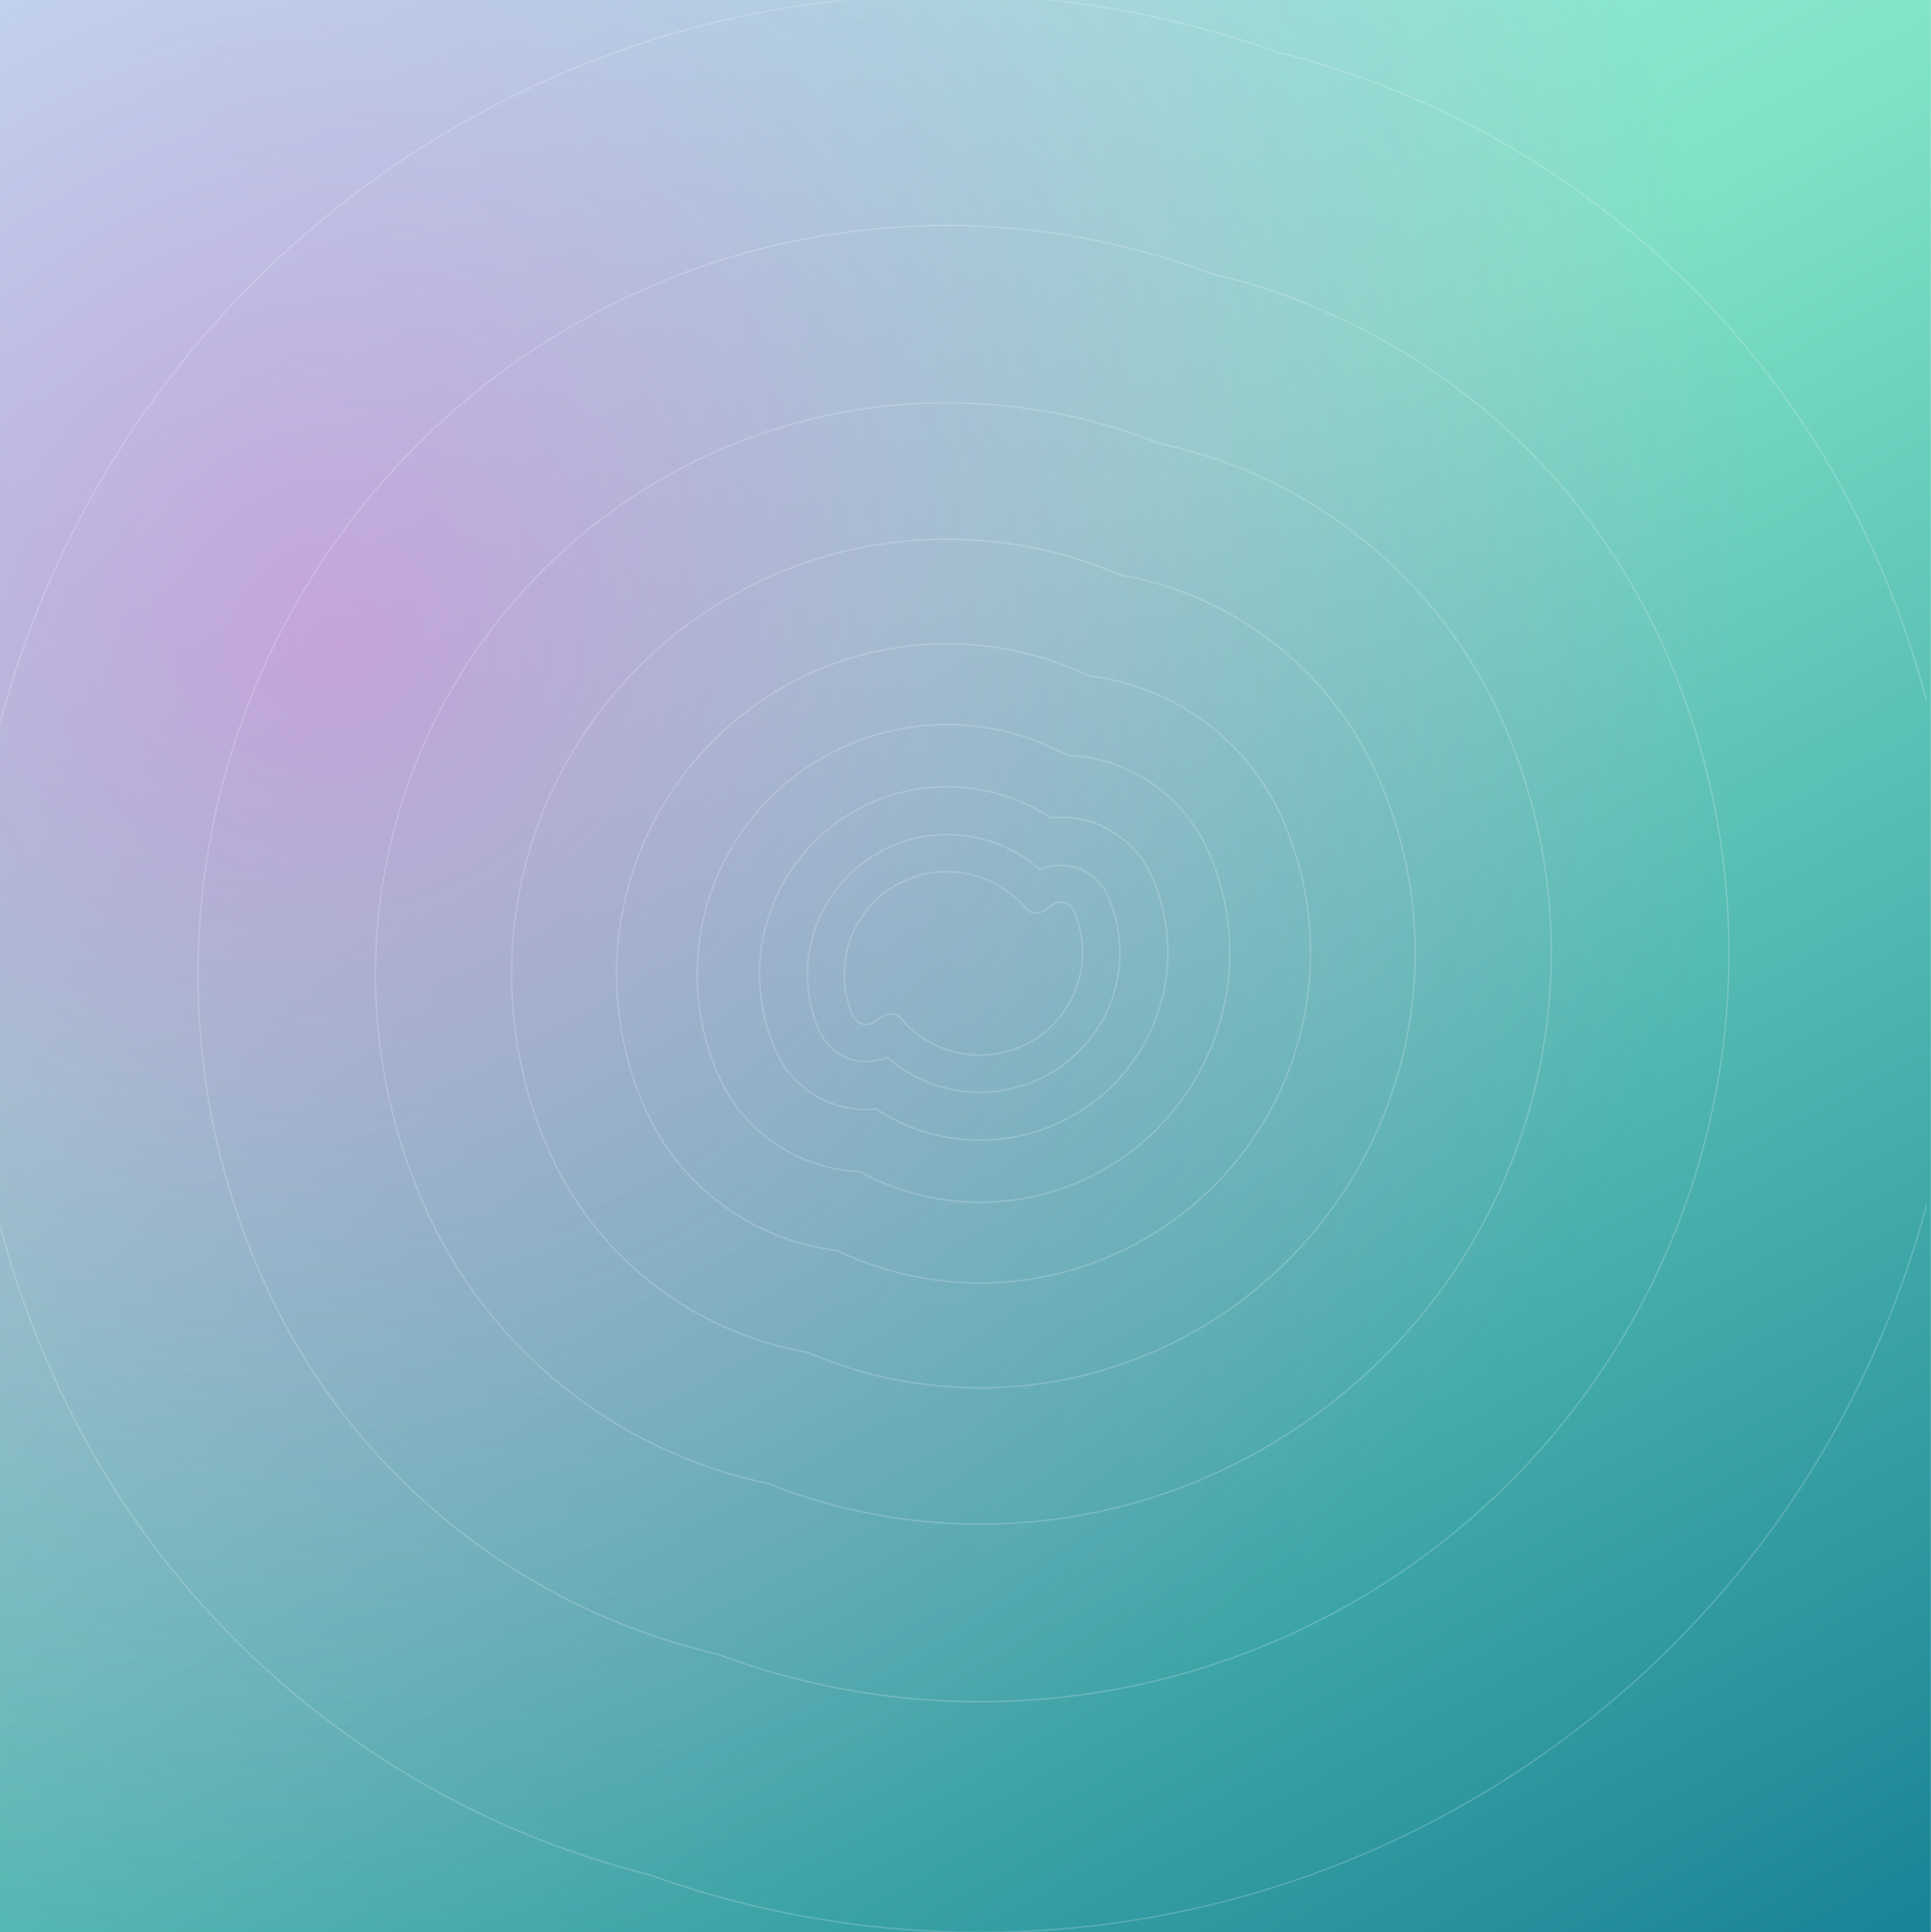 <?xml version="1.0" encoding="utf-8"?>
<!-- Generator: Adobe Illustrator 27.1.1, SVG Export Plug-In . SVG Version: 6.00 Build 0)  -->
<svg version="1.1" id="_Слой_2" xmlns="http://www.w3.org/2000/svg" xmlns:xlink="http://www.w3.org/1999/xlink" x="0px"
	 y="0px" viewBox="0 0 1379.1 1379.9" style="enable-background:new 0 0 1379.1 1379.9;" xml:space="preserve">
<style type="text/css">
	.st0{clip-path:url(#SVGID_00000044894010543191640970000000451091742930928799_);}
	.st1{fill:url(#SVGID_00000082357756811736938510000003539565646325181320_);}
	.st2{fill:url(#SVGID_00000075147088434948561730000001732498100098722995_);}
	.st3{clip-path:url(#SVGID_00000029031995751550011810000002195502930795801262_);}
	.st4{fill:#FFFFFF;filter:url(#Adobe_OpacityMaskFilter);}
	.st5{mask:url(#mask0_5142_11977_00000115474277935862891360000011437119717886322592_);}
	.st6{fill:none;stroke:#FFFFFF;stroke-miterlimit:10;stroke-opacity:0.2;}
</style>
<g>
	<defs>
		<rect id="SVGID_1_" x="-2" y="0" width="1381" height="1380"/>
	</defs>
	<clipPath id="SVGID_00000152963933937408966460000010436893787276387493_">
		<use xlink:href="#SVGID_1_"  style="overflow:visible;"/>
	</clipPath>
	<g style="clip-path:url(#SVGID_00000152963933937408966460000010436893787276387493_);">
		
			<linearGradient id="SVGID_00000003803593050545365070000000525907905451672501_" gradientUnits="userSpaceOnUse" x1="-17.811" y1="1599.589" x2="879.791" y2="-46.699" gradientTransform="matrix(1 0 0 -1 262.01 1466.4)">
			<stop  offset="0" style="stop-color:#B0F3F0"/>
			<stop  offset="0.37" style="stop-color:#80E2C6"/>
			<stop  offset="1" style="stop-color:#188396"/>
		</linearGradient>
		<rect y="0" style="fill:url(#SVGID_00000003803593050545365070000000525907905451672501_);" width="1386" height="1380"/>
		
			<radialGradient id="SVGID_00000018204679096927880540000008225748767795813803_" cx="4.936" cy="1073.951" r="1" gradientTransform="matrix(453.012 834.327 895.862 -486.423 -964098.312 518743.875)" gradientUnits="userSpaceOnUse">
			<stop  offset="0" style="stop-color:#FA64E6;stop-opacity:0.51"/>
			<stop  offset="1" style="stop-color:#FA64E6;stop-opacity:0"/>
		</radialGradient>
		<path style="fill:url(#SVGID_00000018204679096927880540000008225748767795813803_);" d="M-202.9-367.1
			C291.9-635.8,895.8-480,1146-19.2s51.9,1052.1-442.9,1320.8S-395.5,1414.4-645.7,953.6S-697.7-98.5-202.9-367.1z"/>
		<g>
			<defs>
				<rect id="SVGID_00000043444638031222330740000017592262081531212723_" y="0" width="1376.1" height="1379.9"/>
			</defs>
			<clipPath id="SVGID_00000003808312834701200390000008010661047675367040_">
				<use xlink:href="#SVGID_00000043444638031222330740000017592262081531212723_"  style="overflow:visible;"/>
			</clipPath>
			<g style="clip-path:url(#SVGID_00000003808312834701200390000008010661047675367040_);">
				<defs>
					<filter id="Adobe_OpacityMaskFilter" filterUnits="userSpaceOnUse" x="-23.8" y="-4.3" width="1423.8" height="1384.7">
						<feColorMatrix  type="matrix" values="1 0 0 0 0  0 1 0 0 0  0 0 1 0 0  0 0 0 1 0"/>
					</filter>
				</defs>
				
					<mask maskUnits="userSpaceOnUse" x="-23.8" y="-4.3" width="1423.8" height="1384.7" id="mask0_5142_11977_00000115474277935862891360000011437119717886322592_">
					<path class="st4" d="M1376.1,0H0v1379.9h1376.1V0z"/>
				</mask>
				<g class="st5">
					<path class="st6" d="M699.9,1379.9c-52,0-104.2-5.8-155-17.4c-27.4-6.2-54.6-14.2-81.1-23.7c-22.8-5.7-45.4-12.8-67.4-20.9
						c-47-17.5-91.9-40.6-133.5-68.6C164.6,1183,86.9,1090.9,38.3,982.9C-29.5,832.4-41.8,662,3.7,503.1
						C49.8,342.2,152.2,202.9,292.2,111l0.5-0.3C407,35.8,539.6-3.8,676.2-3.8c52,0,104.2,5.8,155,17.4
						c27.4,6.2,54.6,14.1,81.1,23.6c22.7,5.7,45.2,12.7,67,20.8c46.9,17.4,91.6,40.4,133.2,68.3c98.1,65.9,175.8,157.6,224.6,265.2
						c68.5,150.9,81.1,321.8,35.4,481.3c-46.2,161.3-148.9,300.7-289.2,392.7C969,1340.3,836.5,1379.9,699.9,1379.9L699.9,1379.9z"
						/>
					<path class="st6" d="M699.9,1215.2c-39.8,0-79.7-4.5-118.6-13.3c-23.6-5.4-47-12.4-69.7-20.9c-19.6-4.6-39-10.4-57.7-17.4
						c-34.8-13-68.1-30.1-99-50.9c-72.9-49.1-130.4-117.4-166.4-197.4c-51.9-115.1-61.2-245.3-26.5-366.8
						c35.2-123,113.6-229.5,220.6-299.8l0.4-0.2c87.4-57.3,188.8-87.5,293.2-87.5c39.8,0,79.7,4.5,118.5,13.3
						c23.6,5.4,47,12.4,69.7,20.9c19.5,4.5,38.8,10.3,57.5,17.3c34.7,12.9,67.9,30,98.7,50.6c72.8,48.9,130.3,116.8,166.5,196.6
						c52.3,115.3,62,246,27.1,367.9c-35.3,123.3-113.8,229.9-221.1,300.2C905.7,1184.9,804.3,1215.2,699.9,1215.2L699.9,1215.2z"/>
					<path class="st6" d="M699.9,1088.4c-30.4,0-60.8-3.4-90.5-10.1c-20.8-4.7-41.2-11.1-61-19c-17.1-3.5-33.9-8.4-50.2-14.5
						c-25.5-9.5-49.8-22-72.4-37.2c-53.3-35.9-95.4-85.8-121.7-144.3c-39.6-87.8-46.8-187.2-20.2-279.9
						c26.9-93.9,86.7-175.1,168.4-228.8l0.2-0.2c66.7-43.7,144.1-66.8,223.7-66.8c30.4,0,60.8,3.4,90.5,10.1
						c20.8,4.7,41.2,11.1,61,19c17,3.5,33.8,8.4,50,14.4c25.4,9.5,49.7,21.9,72.2,37c53.2,35.8,95.3,85.5,121.7,143.7
						c39.9,88,47.2,187.6,20.6,280.7c-26.9,94.1-86.8,175.4-168.7,229C856.9,1065.3,779.6,1088.4,699.9,1088.4z"/>
					<path class="st6" d="M699.9,991.1c-23.2,0-46.4-2.6-69-7.7c-18.7-4.2-37-10.2-54.5-17.8c-15.1-2.6-29.9-6.6-44.3-12
						c-18.3-6.8-35.8-15.8-52-26.7c-38.3-25.8-68.5-61.6-87.4-103.6c-30.1-66.9-35.6-142.5-15.4-213.1
						c20.5-71.5,66-133.4,128.2-174.2l0.2-0.1c50.8-33.3,109.7-50.9,170.4-50.9c23.1,0,46.4,2.6,69,7.7c18.7,4.2,37,10.2,54.5,17.8
						c15,2.6,29.8,6.6,44.1,11.9c18.2,6.8,35.7,15.7,51.9,26.6c38.2,25.7,68.4,61.4,87.4,103.2c30.4,67,36,142.9,15.7,213.7
						c-20.5,71.7-66.1,133.6-128.5,174.4C819.5,973.5,760.6,991.1,699.9,991.1z"/>
					<path class="st6" d="M699.9,916.2c-35.3,0-70.4-8-102.1-23.2c-27.1-3.3-53-12.9-75.8-28.3c-26.7-18-47.8-43-60.9-72.3
						c-22.9-50.7-27-108.2-11.7-161.7c15.6-54.3,50.1-101.2,97.4-132.3l0.1-0.1c38.6-25.3,83.3-38.6,129.4-38.6
						c35.3,0,70.4,8,102.1,23.1c27,3.3,52.9,12.9,75.6,28.1c26.7,17.9,47.7,42.8,61,72c23,50.8,27.3,108.4,11.9,162.1
						c-15.6,54.4-50.2,101.4-97.5,132.4C790.6,902.9,745.9,916.2,699.9,916.2L699.9,916.2z"/>
					<path class="st6" d="M699.9,858.6c-30.3,0-59.7-7.6-86-22c-43.4-1.7-82.4-27.9-100.3-67.7c-17.3-38.3-20.4-81.7-8.8-122.3
						c11.8-41,37.9-76.5,73.6-100l0.1,0c29.2-19.1,63-29.2,97.8-29.2c30.3,0,59.7,7.6,86,22c43.3,1.7,82.3,27.8,100.2,67.5
						c17.4,38.3,20.6,81.8,8.9,122.5c-11.8,41.1-37.9,76.6-73.7,100.1C768.5,848.5,734.7,858.6,699.9,858.6L699.9,858.6z"/>
					<path class="st6" d="M699.9,814.2c-26.6,0-52.3-7.8-74.1-22.3c-2.4,0.2-4.8,0.4-7.2,0.4c-27.8,0-53.1-16.3-64.4-41.6
						c-13-28.8-15.4-61.4-6.6-91.8c8.8-30.8,28.5-57.5,55.3-75.1l0,0c21.9-14.4,47.3-22,73.5-22s52.3,7.8,74.1,22.2
						c2.4-0.2,4.8-0.4,7.3-0.4c27.7,0,52.9,16.3,64.4,41.5c13.1,28.8,15.4,61.4,6.7,92c-8.8,30.9-28.5,57.5-55.3,75.1
						C751.4,806.6,726,814.2,699.9,814.2L699.9,814.2z"/>
					<path class="st6" d="M699.9,780c-24.7,0-48.2-9-66.3-25.1c-4.7,2.1-9.8,3.2-15,3.2c-14.3,0-27.4-8.4-33.2-21.5
						c-9.7-21.4-11.4-45.7-4.9-68.3c6.6-22.9,21.2-42.8,41.2-55.9c16.3-10.7,35.2-16.4,54.7-16.4c24.7,0,48.2,9,66.4,25.1
						c4.7-2.1,9.8-3.2,15-3.2c14.3,0,27.3,8.4,33.2,21.4c9.7,21.4,11.5,45.7,5,68.4c-6.6,23-21.2,42.8-41.2,55.9
						C738.3,774.3,719.3,780,699.9,780L699.9,780z"/>
					<path class="st6" d="M740.1,741.5c-31.4,20.5-72.7,14-96.3-13.9c-3.3-3.9-8.9-4.7-13.2-2L624,730c-5.1,3.4-12.1,1.4-14.6-4.2
						c-14.6-32.3-4-71.2,26.6-91.3c31.4-20.6,72.7-14,96.3,13.9c3.3,3.9,8.9,4.7,13.2,1.9l6.6-4.4c5.1-3.4,12-1.4,14.6,4.2
						C781.3,682.4,770.7,721.5,740.1,741.5z"/>
				</g>
			</g>
		</g>
	</g>
</g>
</svg>
